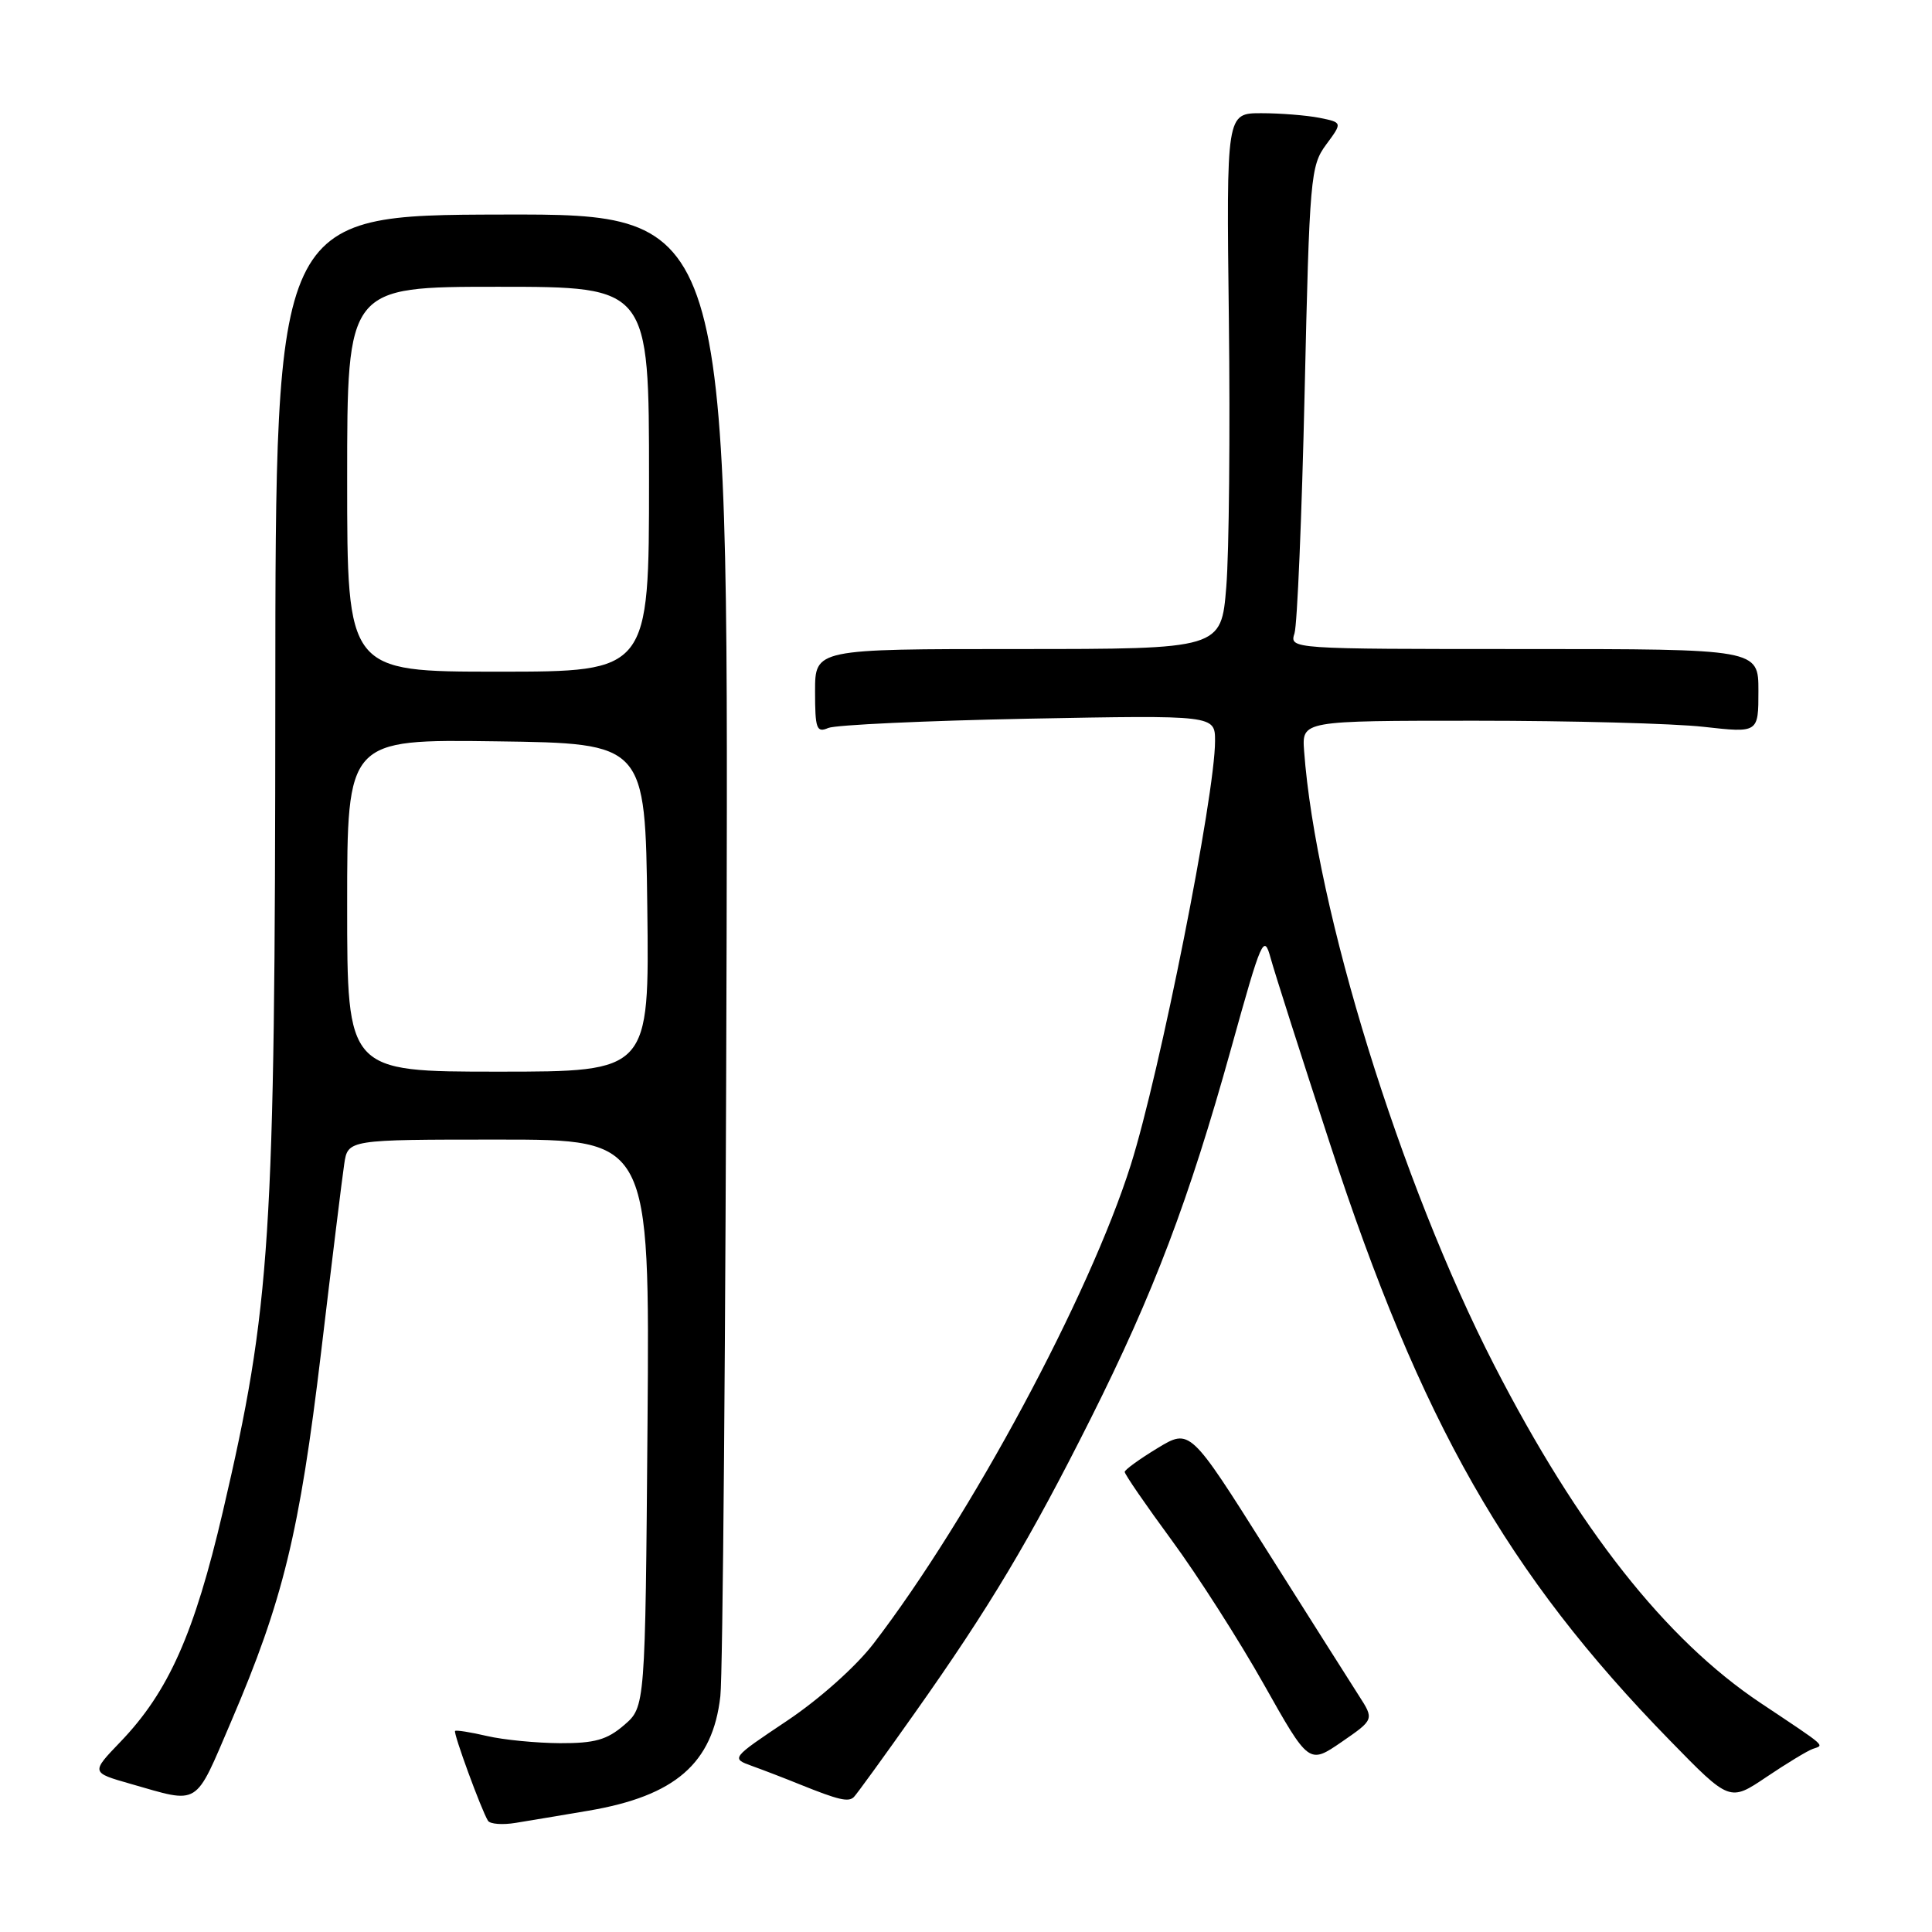 <?xml version="1.0" encoding="UTF-8" standalone="no"?>
<!DOCTYPE svg PUBLIC "-//W3C//DTD SVG 1.1//EN" "http://www.w3.org/Graphics/SVG/1.1/DTD/svg11.dtd" >
<svg xmlns="http://www.w3.org/2000/svg" xmlns:xlink="http://www.w3.org/1999/xlink" version="1.1" viewBox="0 0 256 256">
 <g >
 <path fill="currentColor"
d=" M 77.96 239.93 C 89.46 237.98 94.44 233.67 95.45 224.76 C 95.78 221.87 96.15 176.49 96.28 123.93 C 96.50 28.36 96.50 28.36 66.50 28.43 C 36.50 28.50 36.50 28.50 36.48 92.50 C 36.45 164.32 35.88 173.07 29.53 200.29 C 25.75 216.48 22.33 224.17 15.95 230.81 C 12.05 234.87 12.05 234.87 17.27 236.36 C 26.58 239.02 25.72 239.55 30.64 228.08 C 37.50 212.08 39.69 203.09 42.54 179.23 C 43.96 167.28 45.34 156.04 45.61 154.25 C 46.09 151.00 46.09 151.00 66.09 151.00 C 86.09 151.00 86.09 151.00 85.80 188.59 C 85.50 226.18 85.50 226.18 82.69 228.59 C 80.43 230.54 78.79 231.00 74.19 230.98 C 71.06 230.96 66.71 230.54 64.53 230.03 C 62.34 229.52 60.44 229.22 60.30 229.36 C 60.04 229.63 63.78 239.84 64.66 241.26 C 64.93 241.70 66.58 241.83 68.33 241.54 C 70.07 241.26 74.41 240.53 77.96 239.93 Z  M 121.20 227.00 C 131.12 212.98 136.50 203.97 144.55 187.92 C 152.86 171.35 157.53 159.04 163.11 139.00 C 167.20 124.28 167.47 123.68 168.38 127.00 C 168.91 128.93 172.43 139.95 176.21 151.50 C 188.28 188.47 199.70 208.53 221.27 230.62 C 229.19 238.74 229.19 238.74 234.05 235.47 C 236.72 233.67 239.49 231.99 240.20 231.74 C 241.74 231.19 242.27 231.65 233.28 225.65 C 220.70 217.25 209.13 202.57 197.99 180.89 C 185.55 156.67 174.34 120.44 172.80 99.50 C 172.51 95.50 172.51 95.50 195.50 95.50 C 208.15 95.50 221.76 95.86 225.75 96.31 C 233.00 97.12 233.00 97.12 233.00 91.56 C 233.00 86.00 233.00 86.00 201.93 86.00 C 170.88 86.00 170.87 86.00 171.53 83.91 C 171.89 82.76 172.50 68.38 172.87 51.96 C 173.52 23.44 173.65 21.97 175.72 19.16 C 177.89 16.23 177.89 16.23 174.82 15.61 C 173.13 15.28 169.67 15.00 167.13 15.00 C 162.50 15.00 162.50 15.00 162.83 42.25 C 163.01 57.24 162.86 73.21 162.49 77.75 C 161.82 86.00 161.82 86.00 134.91 86.00 C 108.00 86.00 108.00 86.00 108.00 91.61 C 108.00 96.57 108.20 97.13 109.75 96.46 C 110.71 96.05 122.64 95.50 136.25 95.23 C 161.00 94.76 161.00 94.76 161.00 98.19 C 161.00 105.39 153.68 142.19 149.83 154.37 C 144.35 171.71 128.61 201.01 115.76 217.77 C 113.44 220.80 108.57 225.15 104.29 228.01 C 96.85 232.99 96.85 232.99 99.67 234.01 C 101.23 234.57 104.08 235.67 106.00 236.45 C 111.11 238.51 112.42 238.82 113.14 238.12 C 113.49 237.78 117.12 232.78 121.20 227.00 Z  M 180.05 224.67 C 178.93 222.93 173.44 214.25 167.84 205.39 C 157.68 189.28 157.68 189.28 153.37 191.89 C 151.00 193.33 149.05 194.74 149.03 195.03 C 149.01 195.33 151.81 199.40 155.25 204.08 C 158.69 208.76 164.19 217.36 167.47 223.19 C 173.44 233.79 173.44 233.79 177.77 230.82 C 182.09 227.84 182.09 227.84 180.05 224.67 Z  M 46.00 119.98 C 46.00 97.96 46.00 97.96 65.75 98.23 C 85.50 98.50 85.50 98.50 85.77 120.25 C 86.04 142.00 86.04 142.00 66.02 142.00 C 46.00 142.00 46.00 142.00 46.00 119.98 Z  M 46.00 63.50 C 46.00 38.00 46.00 38.00 66.00 38.00 C 86.00 38.00 86.00 38.00 86.00 63.50 C 86.00 89.00 86.00 89.00 66.00 89.00 C 46.00 89.00 46.00 89.00 46.00 63.50 Z "/>
</g>
</svg>
